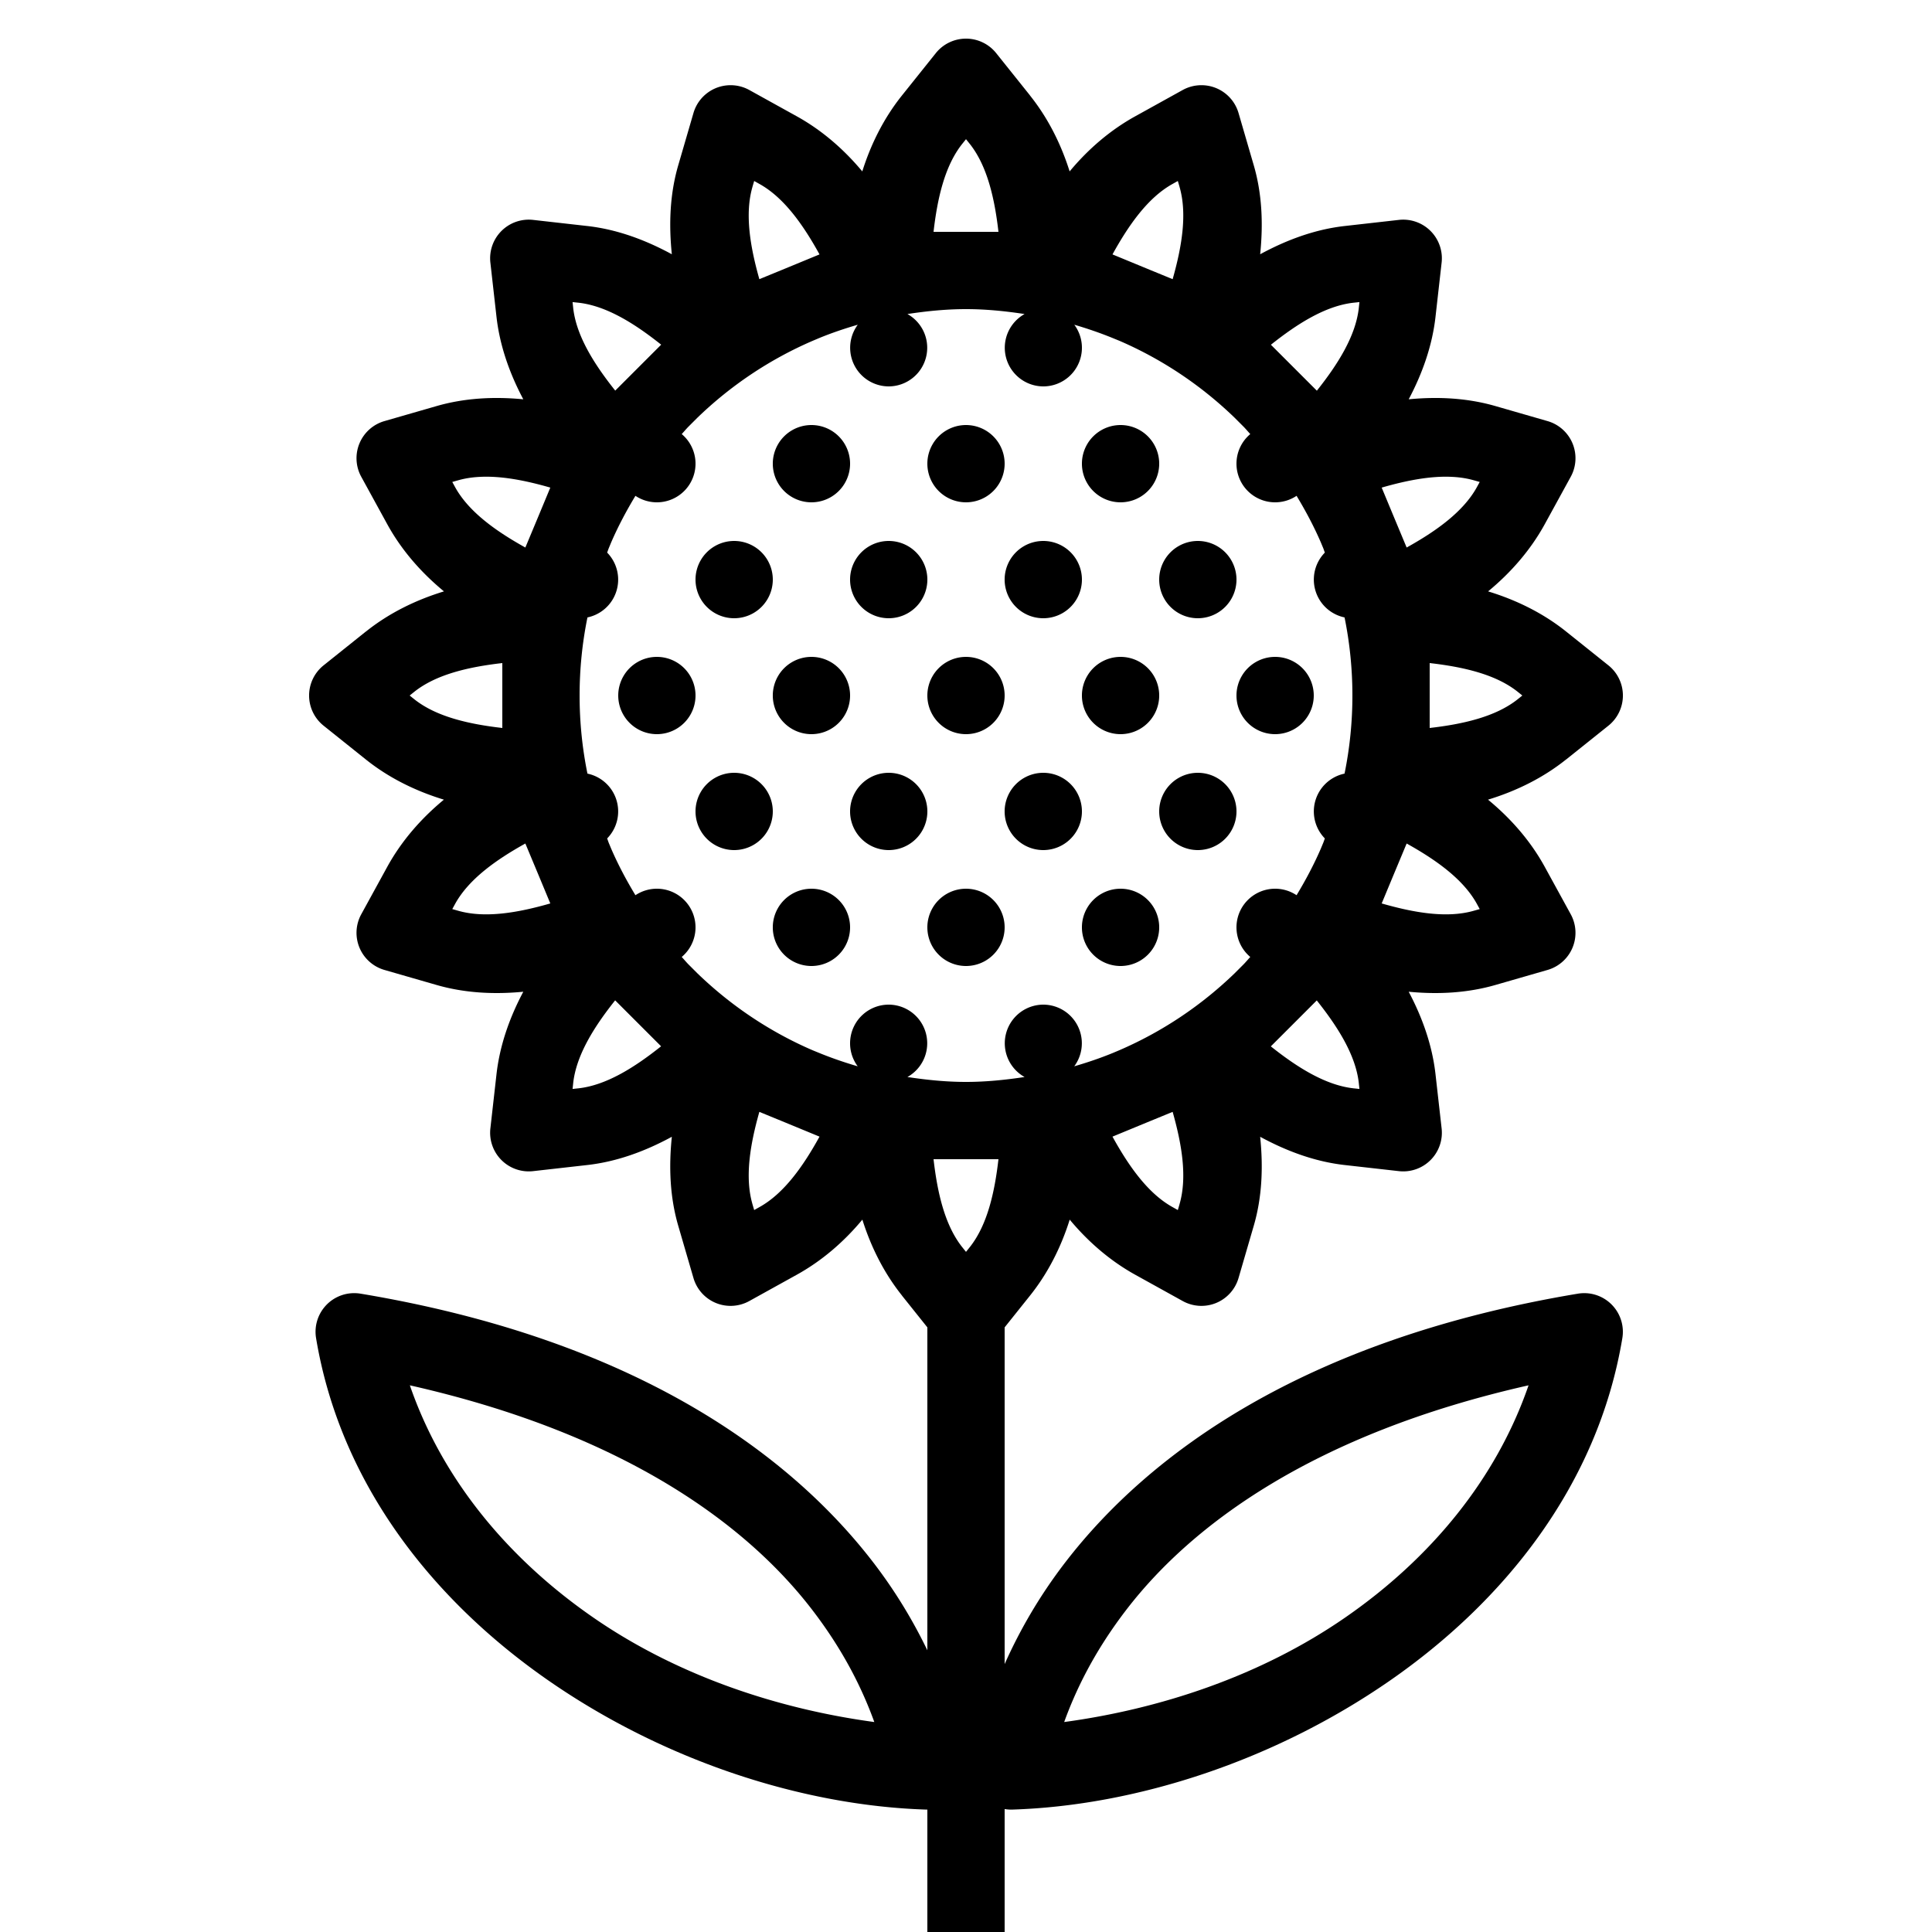 <svg xmlns="http://www.w3.org/2000/svg"  viewBox="0 0 50 50" width="50px" height="50px"><path d="M 24.996 1 A 1 1 0 0 0 24.219 1.375 L 23.344 2.469 C 22.882 3.046 22.542 3.716 22.316 4.436 C 21.834 3.857 21.264 3.366 20.617 3.008 L 19.393 2.33 A 1 1 0 0 0 18.914 2.205 A 1 1 0 0 0 17.947 2.924 L 17.555 4.27 C 17.337 5.012 17.306 5.795 17.387 6.58 C 16.694 6.204 15.958 5.933 15.189 5.848 L 15.188 5.848 L 13.797 5.691 A 1 1 0 0 0 12.691 6.797 L 12.848 8.189 C 12.931 8.937 13.184 9.657 13.543 10.334 C 12.78 10.26 12.018 10.301 11.295 10.51 L 9.949 10.898 A 1 1 0 0 0 9.35 12.34 L 10.023 13.568 C 10.388 14.233 10.894 14.814 11.49 15.305 C 10.752 15.53 10.062 15.871 9.471 16.344 A 1 1 0 0 0 9.469 16.344 L 8.375 17.219 A 1 1 0 0 0 8.375 18.781 L 9.469 19.656 C 10.06 20.129 10.75 20.47 11.488 20.695 C 10.893 21.186 10.388 21.768 10.023 22.432 L 9.35 23.66 A 1 1 0 0 0 9.949 25.102 L 11.295 25.49 C 12.018 25.699 12.78 25.74 13.543 25.666 C 13.183 26.344 12.931 27.064 12.848 27.812 L 12.691 29.203 A 1 1 0 0 0 13.797 30.309 L 15.188 30.152 C 15.957 30.067 16.693 29.797 17.387 29.42 C 17.306 30.205 17.337 30.988 17.555 31.73 L 17.947 33.076 A 1 1 0 0 0 19.393 33.67 L 20.617 32.992 C 21.265 32.634 21.836 32.144 22.318 31.564 C 22.544 32.282 22.883 32.952 23.344 33.529 A 1 1 0 0 0 23.344 33.531 L 24 34.352 L 24 42.709 C 23.653 41.993 23.2 41.211 22.576 40.404 C 20.451 37.657 16.472 34.671 9.332 33.48 A 1 1 0 0 0 9.133 33.467 A 1 1 0 0 0 8.18 34.631 C 8.811 38.422 11.226 41.437 14.209 43.502 C 17.192 45.567 20.76 46.729 23.969 46.832 A 1 1 0 0 0 24 46.832 L 24 50 L 26 50 L 26 46.818 A 1 1 0 0 0 26.199 46.832 C 29.408 46.729 32.976 45.567 35.959 43.502 C 38.942 41.437 41.355 38.422 41.986 34.631 A 1 1 0 0 0 41.035 33.467 A 1 1 0 0 0 40.836 33.48 C 33.696 34.671 29.717 37.657 27.592 40.404 C 26.862 41.348 26.36 42.261 26 43.066 L 26 34.352 L 26.656 33.531 C 27.118 32.954 27.458 32.284 27.684 31.564 C 28.166 32.143 28.736 32.634 29.383 32.992 L 30.607 33.67 A 1 1 0 0 0 32.053 33.076 L 32.445 31.73 C 32.663 30.988 32.694 30.205 32.613 29.42 C 33.306 29.796 34.042 30.067 34.811 30.152 L 36.203 30.309 A 1 1 0 0 0 37.309 29.203 L 37.152 27.812 L 37.152 27.811 C 37.069 27.063 36.816 26.343 36.457 25.666 C 37.22 25.74 37.982 25.699 38.705 25.49 L 40.051 25.102 A 1 1 0 0 0 40.65 23.66 L 39.977 22.432 C 39.612 21.767 39.106 21.186 38.51 20.695 C 39.248 20.47 39.938 20.129 40.529 19.656 A 1 1 0 0 0 40.531 19.656 L 41.625 18.781 A 1 1 0 0 0 41.625 17.219 L 40.531 16.344 C 39.94 15.871 39.25 15.53 38.512 15.305 C 39.107 14.814 39.612 14.232 39.977 13.568 L 40.65 12.34 A 1 1 0 0 0 40.051 10.898 L 38.705 10.51 C 37.982 10.301 37.22 10.26 36.457 10.334 C 36.816 9.657 37.069 8.937 37.152 8.189 L 37.152 8.188 L 37.309 6.797 A 1 1 0 0 0 36.203 5.691 L 34.811 5.848 C 34.042 5.933 33.306 6.204 32.613 6.58 C 32.694 5.795 32.663 5.012 32.445 4.27 L 32.053 2.924 A 1 1 0 0 0 31.078 2.205 A 1 1 0 0 0 30.607 2.33 L 29.383 3.008 C 28.735 3.366 28.164 3.856 27.682 4.436 C 27.456 3.718 27.117 3.048 26.656 2.471 A 1 1 0 0 0 26.656 2.469 L 25.781 1.375 A 1 1 0 0 0 24.996 1 z M 25 3.602 L 25.094 3.719 C 25.554 4.295 25.742 5.148 25.84 6 L 25 6 L 24.16 6 C 24.258 5.147 24.446 4.294 24.906 3.719 L 25 3.602 z M 19.518 4.684 L 19.65 4.758 C 20.295 5.114 20.794 5.832 21.209 6.584 L 20.334 6.945 L 19.652 7.225 C 19.418 6.399 19.268 5.538 19.475 4.832 A 1 1 0 0 0 19.475 4.83 L 19.518 4.684 z M 30.482 4.684 L 30.525 4.83 A 1 1 0 0 0 30.525 4.832 C 30.732 5.538 30.582 6.399 30.348 7.225 L 29.666 6.945 L 28.791 6.584 C 29.206 5.832 29.705 5.114 30.35 4.758 L 30.482 4.684 z M 14.818 7.818 L 14.967 7.834 A 1 1 0 0 0 14.969 7.834 C 15.702 7.915 16.439 8.385 17.111 8.92 L 15.922 10.109 C 15.387 9.437 14.915 8.701 14.834 7.969 A 1 1 0 0 0 14.834 7.967 L 14.818 7.818 z M 35.182 7.818 L 35.166 7.967 A 1 1 0 0 0 35.166 7.969 C 35.085 8.702 34.615 9.439 34.08 10.111 L 32.891 8.922 C 33.563 8.387 34.299 7.915 35.031 7.834 A 1 1 0 0 0 35.033 7.834 L 35.182 7.818 z M 25 8 C 25.517 8 26.02 8.052 26.516 8.127 A 1 1 0 0 0 27 10 A 1 1 0 0 0 27.803 8.404 C 28.138 8.502 28.465 8.614 28.785 8.744 L 28.971 8.82 C 30.087 9.302 31.095 9.982 31.955 10.814 L 32.188 11.047 C 32.246 11.107 32.3 11.172 32.357 11.234 A 1 1 0 0 0 33 13 A 1 1 0 0 0 33.555 12.832 C 33.789 13.219 34.003 13.62 34.184 14.039 L 34.246 14.188 C 34.261 14.225 34.272 14.264 34.287 14.301 A 1 1 0 0 0 34.797 15.979 C 34.93 16.631 35 17.308 35 18 C 35 18.692 34.93 19.368 34.797 20.02 C 34.797 20.02 34.797 20.021 34.797 20.021 A 1 1 0 0 0 34.287 21.699 C 34.273 21.736 34.261 21.774 34.246 21.811 L 34.182 21.965 C 34.001 22.383 33.788 22.782 33.555 23.168 A 1 1 0 0 0 33 23 A 1 1 0 0 0 32.357 24.766 C 32.3 24.828 32.246 24.893 32.188 24.953 L 31.955 25.186 C 31.093 26.02 30.082 26.7 28.963 27.182 L 28.797 27.252 C 28.473 27.385 28.141 27.497 27.801 27.596 A 1 1 0 0 0 27 26 A 1 1 0 0 0 26.516 27.873 C 26.02 27.948 25.517 28 25 28 C 24.483 28 23.98 27.948 23.484 27.873 A 1 1 0 0 0 23 26 A 1 1 0 0 0 22.197 27.596 C 21.862 27.498 21.535 27.386 21.215 27.256 L 21.029 27.18 C 19.913 26.698 18.905 26.018 18.045 25.186 L 17.812 24.953 C 17.754 24.893 17.7 24.828 17.643 24.766 A 1 1 0 0 0 17 23 A 1 1 0 0 0 16.445 23.168 C 16.211 22.781 15.997 22.38 15.816 21.961 L 15.754 21.812 C 15.739 21.775 15.728 21.736 15.713 21.699 A 1 1 0 0 0 15.203 20.021 C 15.07 19.369 15 18.692 15 18 C 15 17.308 15.07 16.632 15.203 15.98 A 1 1 0 0 0 15.203 15.979 A 1 1 0 0 0 15.713 14.301 C 15.727 14.264 15.739 14.226 15.754 14.189 L 15.818 14.035 C 15.999 13.617 16.212 13.218 16.445 12.832 A 1 1 0 0 0 17 13 A 1 1 0 0 0 17.643 11.234 C 17.7 11.172 17.754 11.107 17.812 11.047 L 18.045 10.814 C 18.907 9.98 19.918 9.3 21.037 8.818 L 21.203 8.748 C 21.527 8.615 21.859 8.503 22.199 8.404 A 1 1 0 0 0 23 10 A 1 1 0 0 0 23.484 8.127 C 23.98 8.052 24.483 8 25 8 z M 21 11 A 1 1 0 0 0 21 13 A 1 1 0 0 0 21 11 z M 25 11 A 1 1 0 0 0 25 13 A 1 1 0 0 0 25 11 z M 29 11 A 1 1 0 0 0 29 13 A 1 1 0 0 0 29 11 z M 12.406 12.342 C 12.985 12.31 13.624 12.441 14.242 12.619 L 13.945 13.334 L 13.596 14.17 C 12.846 13.753 12.132 13.251 11.777 12.605 L 11.705 12.473 L 11.85 12.432 C 12.027 12.381 12.213 12.352 12.406 12.342 z M 37.594 12.342 C 37.787 12.352 37.973 12.381 38.15 12.432 L 38.295 12.473 L 38.223 12.605 C 37.868 13.251 37.154 13.753 36.404 14.17 L 36.055 13.334 L 35.758 12.619 C 36.376 12.441 37.015 12.31 37.594 12.342 z M 19 14 A 1 1 0 0 0 19 16 A 1 1 0 0 0 19 14 z M 23 14 A 1 1 0 0 0 23 16 A 1 1 0 0 0 23 14 z M 27 14 A 1 1 0 0 0 27 16 A 1 1 0 0 0 27 14 z M 31 14 A 1 1 0 0 0 31 16 A 1 1 0 0 0 31 14 z M 17 17 A 1 1 0 0 0 17 19 A 1 1 0 0 0 17 17 z M 21 17 A 1 1 0 0 0 21 19 A 1 1 0 0 0 21 17 z M 25 17 A 1 1 0 0 0 25 19 A 1 1 0 0 0 25 17 z M 29 17 A 1 1 0 0 0 29 19 A 1 1 0 0 0 29 17 z M 33 17 A 1 1 0 0 0 33 19 A 1 1 0 0 0 33 17 z M 13 17.16 L 13 18 L 13 18.84 C 12.147 18.742 11.294 18.554 10.719 18.094 L 10.602 18 L 10.719 17.906 C 11.295 17.446 12.148 17.258 13 17.16 z M 37 17.16 C 37.853 17.258 38.706 17.446 39.281 17.906 L 39.398 18 L 39.281 18.094 C 38.705 18.554 37.852 18.742 37 18.84 L 37 18 L 37 17.16 z M 19 20 A 1 1 0 0 0 19 22 A 1 1 0 0 0 19 20 z M 23 20 A 1 1 0 0 0 23 22 A 1 1 0 0 0 23 20 z M 27 20 A 1 1 0 0 0 27 22 A 1 1 0 0 0 27 20 z M 31 20 A 1 1 0 0 0 31 22 A 1 1 0 0 0 31 20 z M 13.596 21.83 L 13.945 22.666 L 14.242 23.381 C 13.417 23.618 12.557 23.773 11.85 23.568 L 11.705 23.527 L 11.777 23.395 C 12.132 22.749 12.846 22.247 13.596 21.83 z M 36.404 21.83 C 37.154 22.247 37.868 22.749 38.223 23.395 L 38.295 23.527 L 38.15 23.568 C 37.443 23.773 36.583 23.618 35.758 23.381 L 36.055 22.666 L 36.404 21.83 z M 21 23 A 1 1 0 0 0 21 25 A 1 1 0 0 0 21 23 z M 25 23 A 1 1 0 0 0 25 25 A 1 1 0 0 0 25 23 z M 29 23 A 1 1 0 0 0 29 25 A 1 1 0 0 0 29 23 z M 15.92 25.889 L 17.109 27.078 C 16.437 27.613 15.701 28.085 14.969 28.166 A 1 1 0 0 0 14.967 28.166 L 14.818 28.182 L 14.834 28.033 A 1 1 0 0 0 14.834 28.031 C 14.915 27.298 15.385 26.561 15.92 25.889 z M 34.078 25.891 C 34.613 26.563 35.085 27.299 35.166 28.031 A 1 1 0 0 0 35.166 28.033 L 35.182 28.182 L 35.033 28.166 A 1 1 0 0 0 35.031 28.166 C 34.298 28.085 33.561 27.615 32.889 27.08 L 34.078 25.891 z M 19.652 28.775 L 20.334 29.055 L 21.209 29.416 C 20.794 30.168 20.295 30.886 19.65 31.242 L 19.518 31.316 L 19.475 31.17 A 1 1 0 0 0 19.475 31.168 C 19.268 30.462 19.418 29.601 19.652 28.775 z M 30.348 28.775 C 30.582 29.601 30.732 30.462 30.525 31.168 A 1 1 0 0 0 30.525 31.17 L 30.482 31.316 L 30.35 31.242 C 29.705 30.886 29.206 30.168 28.791 29.416 L 29.666 29.055 L 30.348 28.775 z M 24.16 30 L 25 30 L 25.84 30 C 25.742 30.853 25.554 31.706 25.094 32.281 L 25 32.398 L 24.906 32.281 C 24.446 31.705 24.258 30.852 24.16 30 z M 10.607 35.852 C 16.204 37.116 19.335 39.484 20.994 41.629 C 21.875 42.768 22.346 43.791 22.627 44.566 C 20.194 44.237 17.575 43.399 15.348 41.857 C 13.153 40.338 11.446 38.288 10.607 35.852 z M 39.559 35.852 C 38.72 38.288 37.015 40.338 34.82 41.857 C 32.594 43.399 29.974 44.236 27.541 44.566 C 27.822 43.791 28.293 42.768 29.174 41.629 C 30.833 39.484 33.962 37.116 39.559 35.852 z"/></svg>